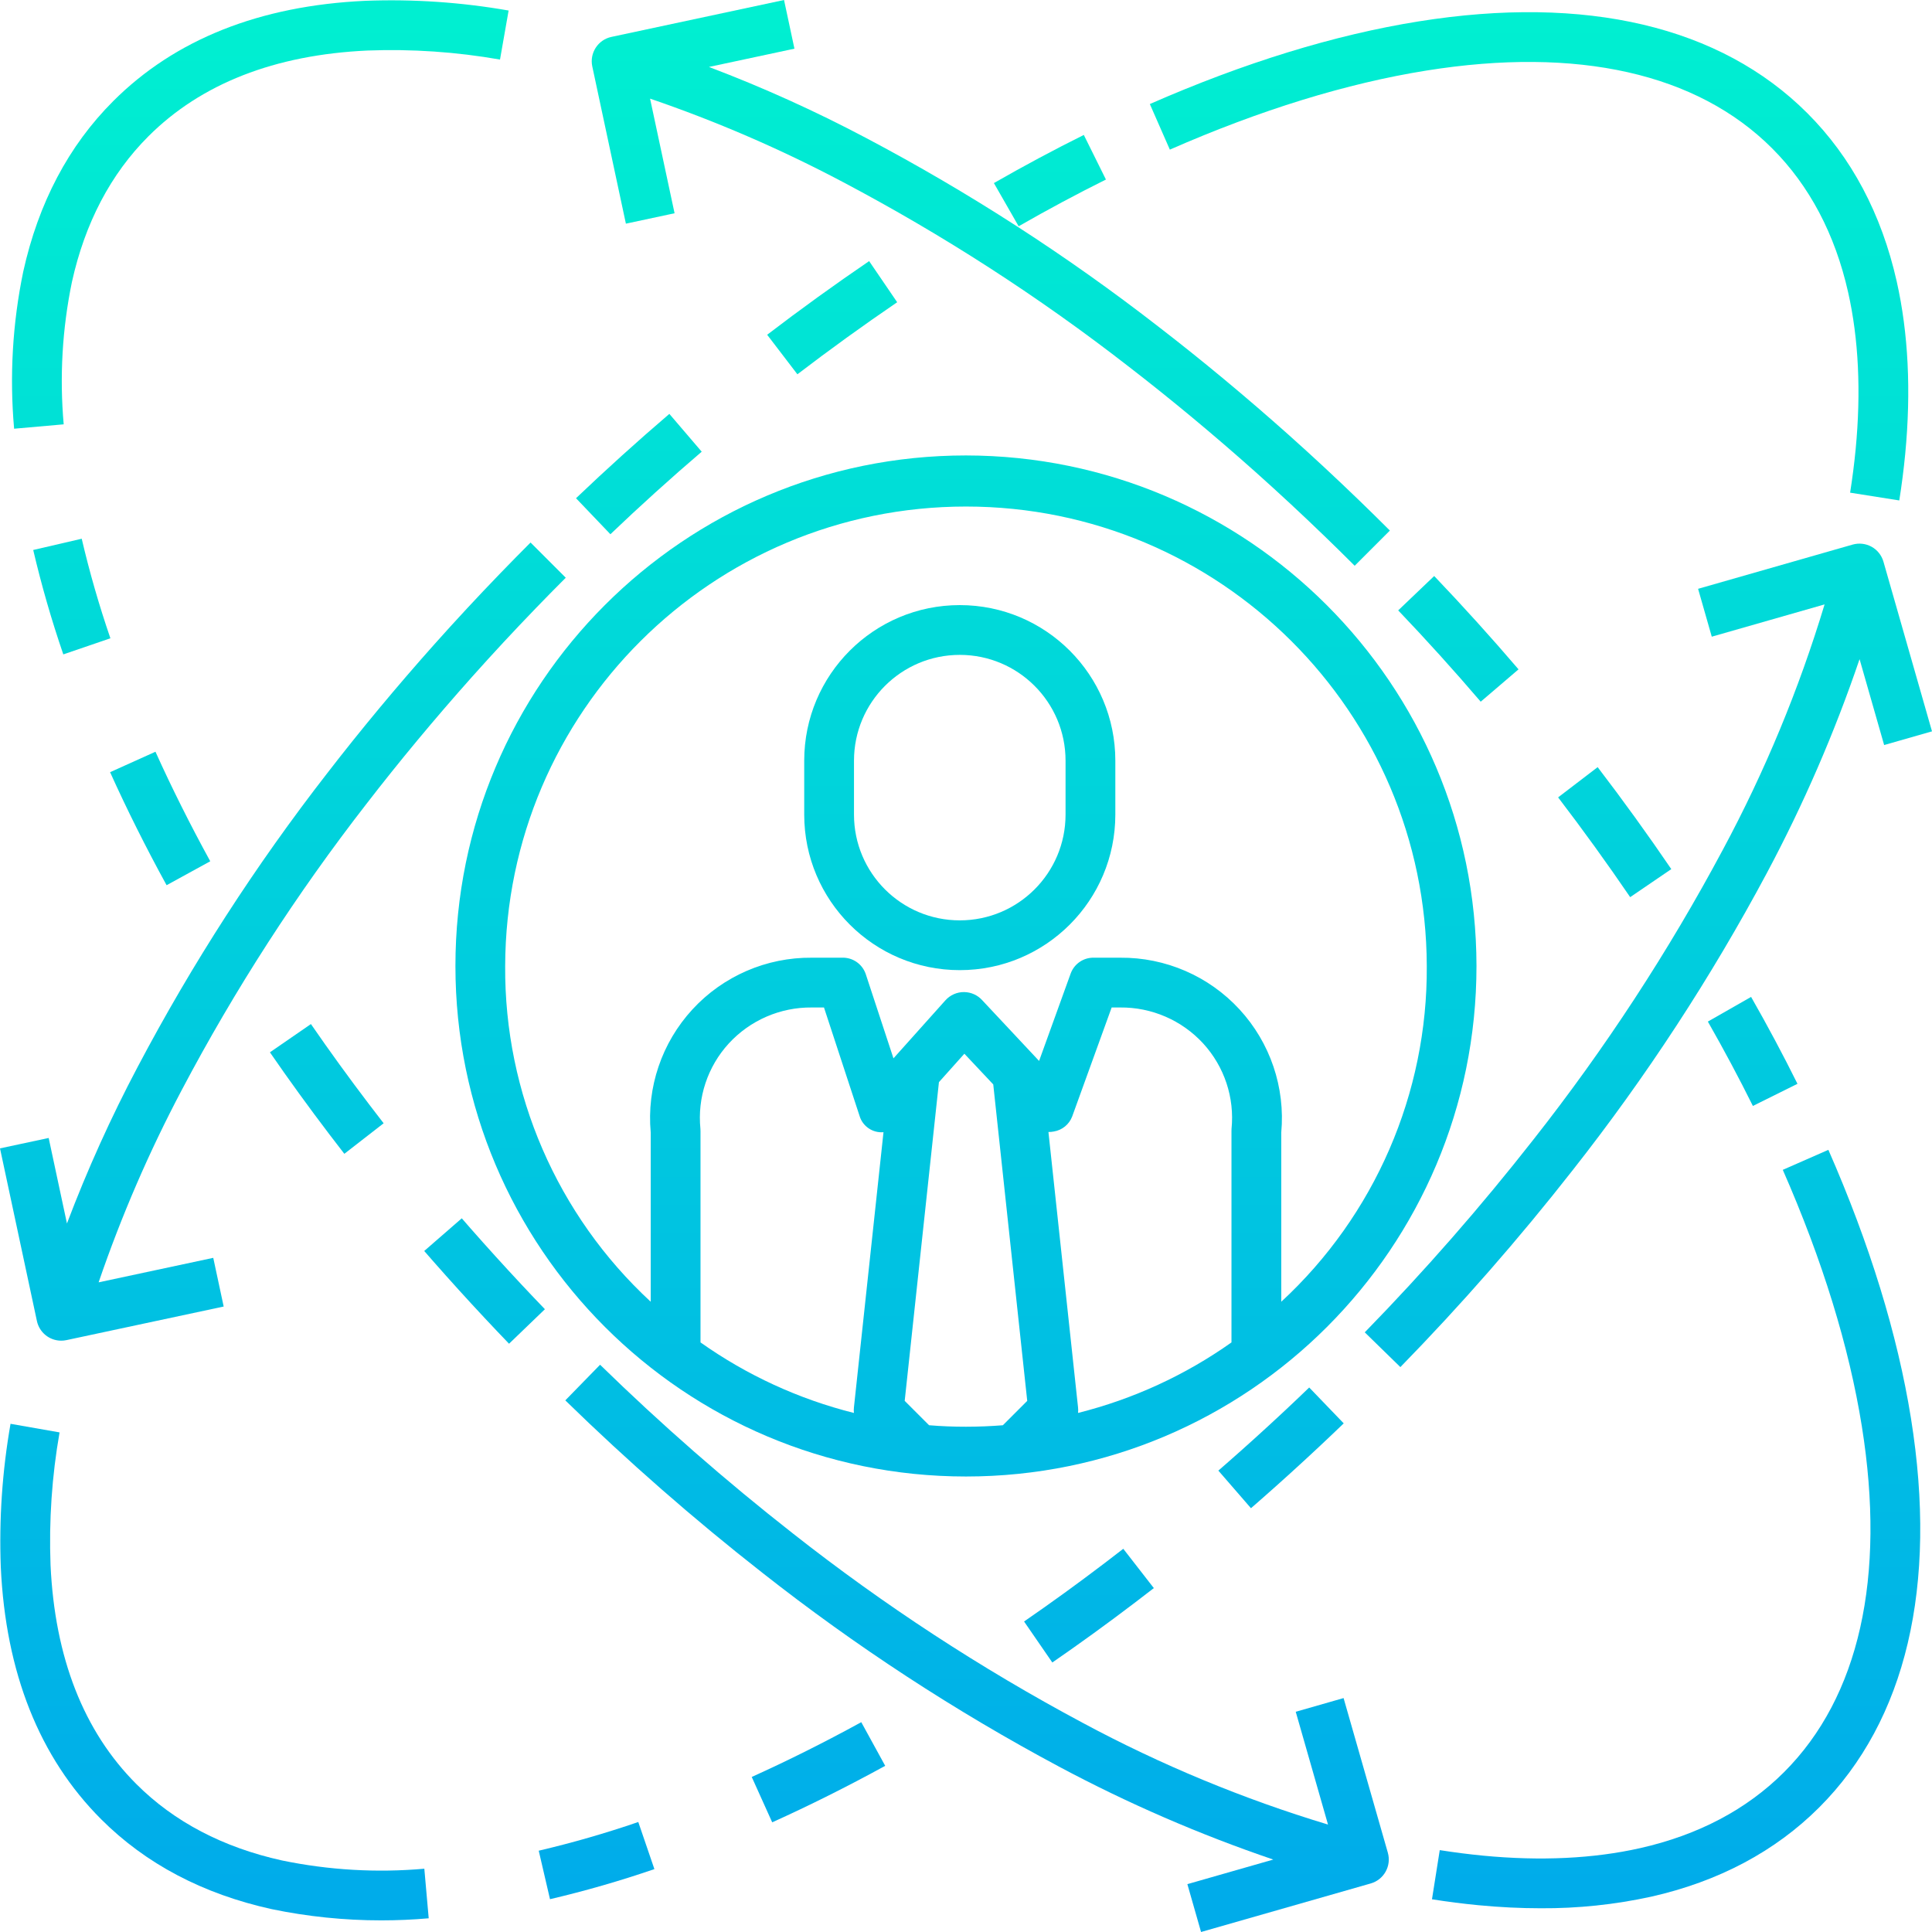 <svg height="465.744pt" viewBox="0 0 465.744 465.744" width="465.744pt" xmlns="http://www.w3.org/2000/svg" xmlns:xlink="http://www.w3.org/1999/xlink"><linearGradient id="lg1"><stop offset="0" stop-color="#00efd1"/><stop offset="1" stop-color="#00acea"/></linearGradient><linearGradient id="linear0" gradientUnits="userSpaceOnUse" x1="232.864" x2="232.864" xlink:href="#lg1" y1="4.584" y2="455.119"/><linearGradient id="linear1" gradientUnits="userSpaceOnUse" x1="231.372" x2="231.372" xlink:href="#lg1" y1="4.584" y2="455.119"/><linearGradient id="linear2" gradientUnits="userSpaceOnUse" x1="62.753" x2="62.753" xlink:href="#lg1" y1="4.584" y2="455.119"/><linearGradient id="linear3" gradientUnits="userSpaceOnUse" x1="38.611" x2="38.611" xlink:href="#lg1" y1="4.584" y2="455.119"/><linearGradient id="linear4" gradientUnits="userSpaceOnUse" x1="17.312" x2="17.312" xlink:href="#lg1" y1="4.584" y2="455.119"/><linearGradient id="linear5" gradientUnits="userSpaceOnUse" x1="116.813" x2="116.813" xlink:href="#lg1" y1="4.584" y2="455.119"/><linearGradient id="linear6" gradientUnits="userSpaceOnUse" x1="78.774" x2="78.774" xlink:href="#lg1" y1="4.584" y2="455.119"/><linearGradient id="linear7" gradientUnits="userSpaceOnUse" x1="404.057" x2="404.057" xlink:href="#lg1" y1="4.584" y2="455.119"/><linearGradient id="linear8" gradientUnits="userSpaceOnUse" x1="422.511" x2="422.511" xlink:href="#lg1" y1="4.584" y2="455.119"/><linearGradient id="linear9" gradientUnits="userSpaceOnUse" x1="351.564" x2="351.564" xlink:href="#lg1" y1="4.584" y2="455.119"/><linearGradient id="linear10" gradientUnits="userSpaceOnUse" x1="389.256" x2="389.256" xlink:href="#lg1" y1="4.584" y2="455.119"/><linearGradient id="linear11" gradientUnits="userSpaceOnUse" x1="235.536" x2="235.536" xlink:href="#lg1" y1="4.584" y2="455.119"/><linearGradient id="linear12" gradientUnits="userSpaceOnUse" x1="238.851" x2="238.851" xlink:href="#lg1" y1="4.584" y2="455.119"/><linearGradient id="linear13" gradientUnits="userSpaceOnUse" x1="51.712" x2="51.712" xlink:href="#lg1" y1="4.584" y2="455.119"/><linearGradient id="linear14" gradientUnits="userSpaceOnUse" x1="143.812" x2="143.812" xlink:href="#lg1" y1="4.584" y2="455.119"/><linearGradient id="linear15" gradientUnits="userSpaceOnUse" x1="197.307" x2="197.307" xlink:href="#lg1" y1="4.584" y2="455.119"/><linearGradient id="linear16" gradientUnits="userSpaceOnUse" x1="262.51" x2="262.51" xlink:href="#lg1" y1="4.584" y2="455.119"/><linearGradient id="linear17" gradientUnits="userSpaceOnUse" x1="308.821" x2="308.821" xlink:href="#lg1" y1="4.584" y2="455.119"/><linearGradient id="linear18" gradientUnits="userSpaceOnUse" x1="368.604" x2="368.604" xlink:href="#lg1" y1="4.584" y2="455.119"/><linearGradient id="linear19" gradientUnits="userSpaceOnUse" x1="253.1" x2="253.1" xlink:href="#lg1" y1="4.584" y2="455.119"/><linearGradient id="linear20" gradientUnits="userSpaceOnUse" x1="200.606" x2="200.606" xlink:href="#lg1" y1="4.584" y2="455.119"/><linearGradient id="linear21" gradientUnits="userSpaceOnUse" x1="154.011" x2="154.011" xlink:href="#lg1" y1="4.584" y2="455.119"/><linearGradient id="linear22" gradientUnits="userSpaceOnUse" x1="397.373" x2="397.373" xlink:href="#lg1" y1="4.584" y2="455.119"/><linearGradient id="linear23" gradientUnits="userSpaceOnUse" x1="68.192" x2="68.192" xlink:href="#lg1" y1="4.584" y2="455.119"/><path d="m232.863 109.793c-67.969 0-123.07 55.098-123.074 123.07 0 67.973 55.102 123.074 123.074 123.074 67.969 0 123.07-55.102 123.07-123.074-.074-67.938-55.133-122.992-123.07-123.07zm-64.012 162.348c-.762-7.523 1.727-15.016 6.832-20.59 5.145-5.602 12.422-8.754 20.023-8.68h2.93l8.562 26.094c.73 2.535 3.156 4.199 5.785 3.973l-7.129 66.367c-.051.438-.051.879 0 1.316-13.273-3.328-25.816-9.098-36.984-17.008v-50.871c.004-.199 0-.402-.02-.602zm55.117 71.438-5.875-5.875 8.254-76.832 6.133-6.855 6.961 7.402 8.191 76.289-5.875 5.875c-2.934.234-5.898.352-8.898.355s-5.961-.113-8.887-.359zm72.914-71.438c-.02.199-.012.398-.012.602v50.871c-11.168 7.906-23.711 13.672-36.988 17 .051-.441.051-.891 0-1.332l-7.137-66.395c.438.008.875-.031 1.301-.117 2.02-.336 3.703-1.719 4.426-3.629l9.512-26.27h2.043c7.602-.074 14.879 3.078 20.023 8.676 5.105 5.578 7.594 13.066 6.832 20.594zm11.988 41.672v-40.777c.996-10.879-2.66-21.668-10.062-29.703-7.402-8.035-17.859-12.559-28.781-12.461h-6.254c-2.496-.09-4.766 1.422-5.648 3.758l-7.633 21.129-13.645-14.57c-1.125-1.285-2.75-2.023-4.461-2.031-1.711-.008-3.34.719-4.48 1.992l-12.52 13.984-6.688-20.328c-.828-2.426-3.145-4.023-5.707-3.934h-7.285c-10.922-.102-21.379 4.426-28.777 12.461-7.402 8.035-11.055 18.824-10.059 29.703v40.777c-22.559-20.852-35.293-50.234-35.09-80.949.184-61.219 49.863-110.754 111.086-110.754 61.219 0 110.902 49.535 111.086 110.754.207 30.715-12.527 60.098-35.082 80.949zm0 0" fill="url(#linear0)"/><path d="m268.871 183.371c0-20.711-16.789-37.5-37.5-37.5-20.711 0-37.5 16.789-37.5 37.5v13c0 20.711 16.789 37.5 37.5 37.5 20.711 0 37.5-16.789 37.5-37.5zm-12 13c0 14.086-11.414 25.5-25.5 25.5-14.082 0-25.5-11.414-25.5-25.5v-13c0-14.082 11.418-25.5 25.5-25.5 14.086 0 25.5 11.418 25.5 25.5zm0 0" fill="url(#linear1)"/><path d="m15.355 102.293c-1.016-11.469-.348-23.023 1.98-34.301 3.145-14.219 9.344-26.039 18.43-35.121 12.695-12.699 30.477-19.66 52.805-20.688 10.703-.406 21.418.324 31.965 2.176l2.074-11.82c-11.398-1.996-22.973-2.785-34.539-2.344-25.461 1.168-45.914 9.309-60.785 24.191-10.734 10.723-18.02 24.523-21.684 41.094-2.578 12.449-3.32 25.207-2.199 37.871zm0 0" fill="url(#linear2)"/><path d="m50.684 207.625c-4.844-8.836-9.289-17.719-13.207-26.406l-10.938 4.93c4.047 8.973 8.629 18.141 13.621 27.246zm0 0" fill="url(#linear3)"/><path d="m8.008 132.586c1.992 8.504 4.414 16.906 7.254 25.168l11.352-3.883c-2.707-7.879-5.016-15.887-6.914-24zm0 0" fill="url(#linear4)"/><path d="m125.684 309.633c-4.16-4.449-8.289-9.004-12.273-13.535-.699-.801-1.395-1.602-2.09-2.402l-9.055 7.875c.707.812 1.414 1.625 2.129 2.438 4.066 4.629 8.277 9.277 12.527 13.816 1.906 2.043 3.84 4.078 5.793 6.105l8.645-8.32c-1.91-1.984-3.805-3.977-5.676-5.977zm0 0" fill="url(#linear5)"/><path d="m65.07 253.68c4.547 6.598 9.391 13.281 14.395 19.855 1.168 1.539 2.348 3.078 3.543 4.613l9.473-7.363c-1.164-1.5-2.316-3.004-3.461-4.508-4.891-6.434-9.625-12.961-14.066-19.41zm0 0" fill="url(#linear6)"/><path d="m440.762 277.188-10.988 4.824c9.57 21.801 15.98 42.605 19.059 61.836 5.828 36.434-.652 65.258-18.746 83.352-9 9-20.676 15.164-34.711 18.328-11.246 2.531-23.984 3.137-37.852 1.809-3.402-.328-6.914-.777-10.445-1.332l-1.875 11.852c3.773.598 7.531 1.074 11.172 1.426 5.145.492 10.152.738 15.02.738 8.949.055 17.875-.879 26.617-2.785 16.285-3.672 29.93-10.922 40.559-21.547 20.926-20.93 28.574-53.344 22.109-93.738-3.238-20.234-9.941-42.023-19.918-64.762zm0 0" fill="url(#linear7)"/><path d="m422.133 240.324-10.422 5.949c3.875 6.789 7.523 13.629 10.852 20.336l10.75-5.336c-3.43-6.914-7.191-13.961-11.18-20.949zm0 0" fill="url(#linear8)"/><path d="m366.07 161.359c-6.543-7.648-13.383-15.219-20.332-22.5l-8.676 8.285c6.797 7.121 13.488 14.527 19.891 22.012zm0 0" fill="url(#linear9)"/><path d="m392.984 216.273 9.914-6.758c-5.664-8.316-11.637-16.586-17.754-24.582l-9.531 7.289c5.984 7.828 11.828 15.918 17.371 24.051zm0 0" fill="url(#linear10)"/><path d="m323.895 409.352-11.535 3.301 7.781 27.191c-20.477-6.18-40.285-14.395-59.129-24.516-24.574-13.129-47.941-28.398-69.832-45.629-16.234-12.715-31.762-26.301-46.52-40.703l-8.383 8.59c15.066 14.699 30.922 28.574 47.496 41.555 22.449 17.668 46.414 33.328 71.617 46.789 16.551 8.836 33.793 16.312 51.555 22.352l-20.707 5.926 3.297 11.535 40.91-11.703c3.184-.914 5.027-4.234 4.117-7.422zm0 0" fill="url(#linear11)"/><path d="m150.883 53.918 11.734-2.508-5.906-27.633c15.957 5.457 31.461 12.16 46.367 20.043 24.258 12.805 47.348 27.707 69 44.543 10.207 7.875 20.488 16.418 30.551 25.391 5.594 4.992 11.211 10.211 16.699 15.516 2.387 2.297 4.82 4.699 7.242 7.117l8.484-8.488c-2.469-2.465-4.953-4.91-7.391-7.262-5.598-5.41-11.332-10.738-17.043-15.836-10.277-9.164-20.777-17.891-31.191-25.926-22.203-17.258-45.871-32.535-70.742-45.664-12.23-6.469-24.848-12.168-37.785-17.07l20.613-4.406-2.508-11.734-41.613 8.895c-3.238.691-5.305 3.879-4.613 7.121zm0 0" fill="url(#linear12)"/><path d="m67.988 448.5c-14.215-3.137-26.035-9.328-35.117-18.418-12.699-12.699-19.66-30.48-20.688-52.809-.402-10.703.324-21.414 2.176-31.965l-11.82-2.074c-1.996 11.398-2.785 22.973-2.348 34.539 1.172 25.461 9.312 45.914 24.195 60.793 10.727 10.73 24.527 18.012 41.094 21.664 8.688 1.805 17.543 2.711 26.418 2.711 3.816 0 7.633-.164 11.449-.5l-1.055-11.953c-11.469 1.016-23.027.344-34.305-1.988zm0 0" fill="url(#linear13)"/><path d="m129.871 446.145 2.715 11.691c8.504-1.996 16.906-4.414 25.168-7.254l-3.883-11.355c-7.879 2.707-15.887 5.016-24 6.918zm0 0" fill="url(#linear14)"/><path d="m181.219 428.367 4.934 10.938c8.973-4.047 18.137-8.629 27.242-13.621l-5.77-10.523c-8.832 4.844-17.719 9.285-26.406 13.207zm0 0" fill="url(#linear15)"/><path d="m246.871 390.891 6.809 9.883c6.598-4.547 13.285-9.391 19.855-14.391 1.543-1.168 3.082-2.352 4.617-3.543l-7.367-9.477c-1.496 1.164-3 2.32-4.508 3.465-6.43 4.891-12.961 9.621-19.406 14.062zm0 0" fill="url(#linear16)"/><path d="m309.633 340.16c-4.461 4.172-9.016 8.301-13.535 12.27-.797.699-1.594 1.395-2.391 2.086l7.863 9.066c.816-.707 1.625-1.418 2.441-2.133 4.617-4.055 9.266-8.27 13.816-12.527 2.043-1.91 4.074-3.84 6.102-5.793l-8.32-8.648c-1.984 1.914-3.977 3.809-5.977 5.68zm0 0" fill="url(#linear17)"/><path d="m343.848 17.012c36.438-5.832 65.258.652 83.352 18.746 9 9 15.164 20.676 18.328 34.711 2.531 11.246 3.137 23.98 1.809 37.852-.328 3.402-.777 6.914-1.332 10.445l11.852 1.875c.598-3.773 1.074-7.531 1.426-11.172 1.449-15.141.762-29.145-2.047-41.637-3.672-16.285-10.922-29.934-21.551-40.559-20.926-20.926-53.336-28.574-93.734-22.109-20.234 3.238-42.023 9.941-64.762 19.918l4.824 10.988c21.801-9.566 42.605-15.98 61.836-19.059zm0 0" fill="url(#linear18)"/><path d="m266.605 43.281-5.332-10.75c-7.148 3.551-14.441 7.453-21.676 11.602l5.965 10.414c7.027-4.031 14.109-7.82 21.043-11.266zm0 0" fill="url(#linear19)"/><path d="m209.52 62.945c-8.32 5.668-16.59 11.641-24.582 17.754l7.289 9.531c7.82-5.98 15.914-11.824 24.051-17.371zm0 0" fill="url(#linear20)"/><path d="m169.16 108.891-7.801-9.117c-7.648 6.543-15.215 13.383-22.5 20.332l8.289 8.68c7.125-6.801 14.523-13.492 22.012-19.895zm0 0" fill="url(#linear21)"/><path d="m451.184 131.805c-1.395-.77-3.035-.957-4.566-.523l-37.262 10.664 3.297 11.539 27.195-7.781c-6.184 20.477-14.398 40.285-24.516 59.125-13.129 24.574-28.398 47.945-45.633 69.836-12.715 16.23-26.301 31.762-40.699 46.52l8.586 8.379c14.703-15.066 28.574-30.918 41.555-47.492 17.668-22.449 33.328-46.414 46.793-71.617 8.832-16.551 16.309-33.793 22.348-51.555l5.926 20.707 11.535-3.301-11.703-40.906c-.441-1.527-1.465-2.82-2.855-3.594zm0 0" fill="url(#linear22)"/><path d="m14.754 323.195c.426 0 .848-.043 1.262-.133l37.906-8.098-2.512-11.738-27.633 5.906c5.457-15.957 12.16-31.461 20.043-46.371 12.805-24.254 27.707-47.344 44.543-69 7.871-10.199 16.414-20.48 25.391-30.547 4.98-5.582 10.199-11.199 15.512-16.699 2.328-2.41 4.723-4.848 7.121-7.242l-8.488-8.488c-2.445 2.445-4.887 4.934-7.262 7.391-5.422 5.613-10.75 11.348-15.836 17.047-9.168 10.281-17.895 20.781-25.926 31.188-17.258 22.203-32.539 45.875-45.664 70.742-6.469 12.23-12.168 24.852-17.07 37.785l-4.406-20.609-11.734 2.508 8.895 41.609c.59 2.77 3.031 4.75 5.859 4.75zm0 0" fill="url(#linear23)"/></svg>
